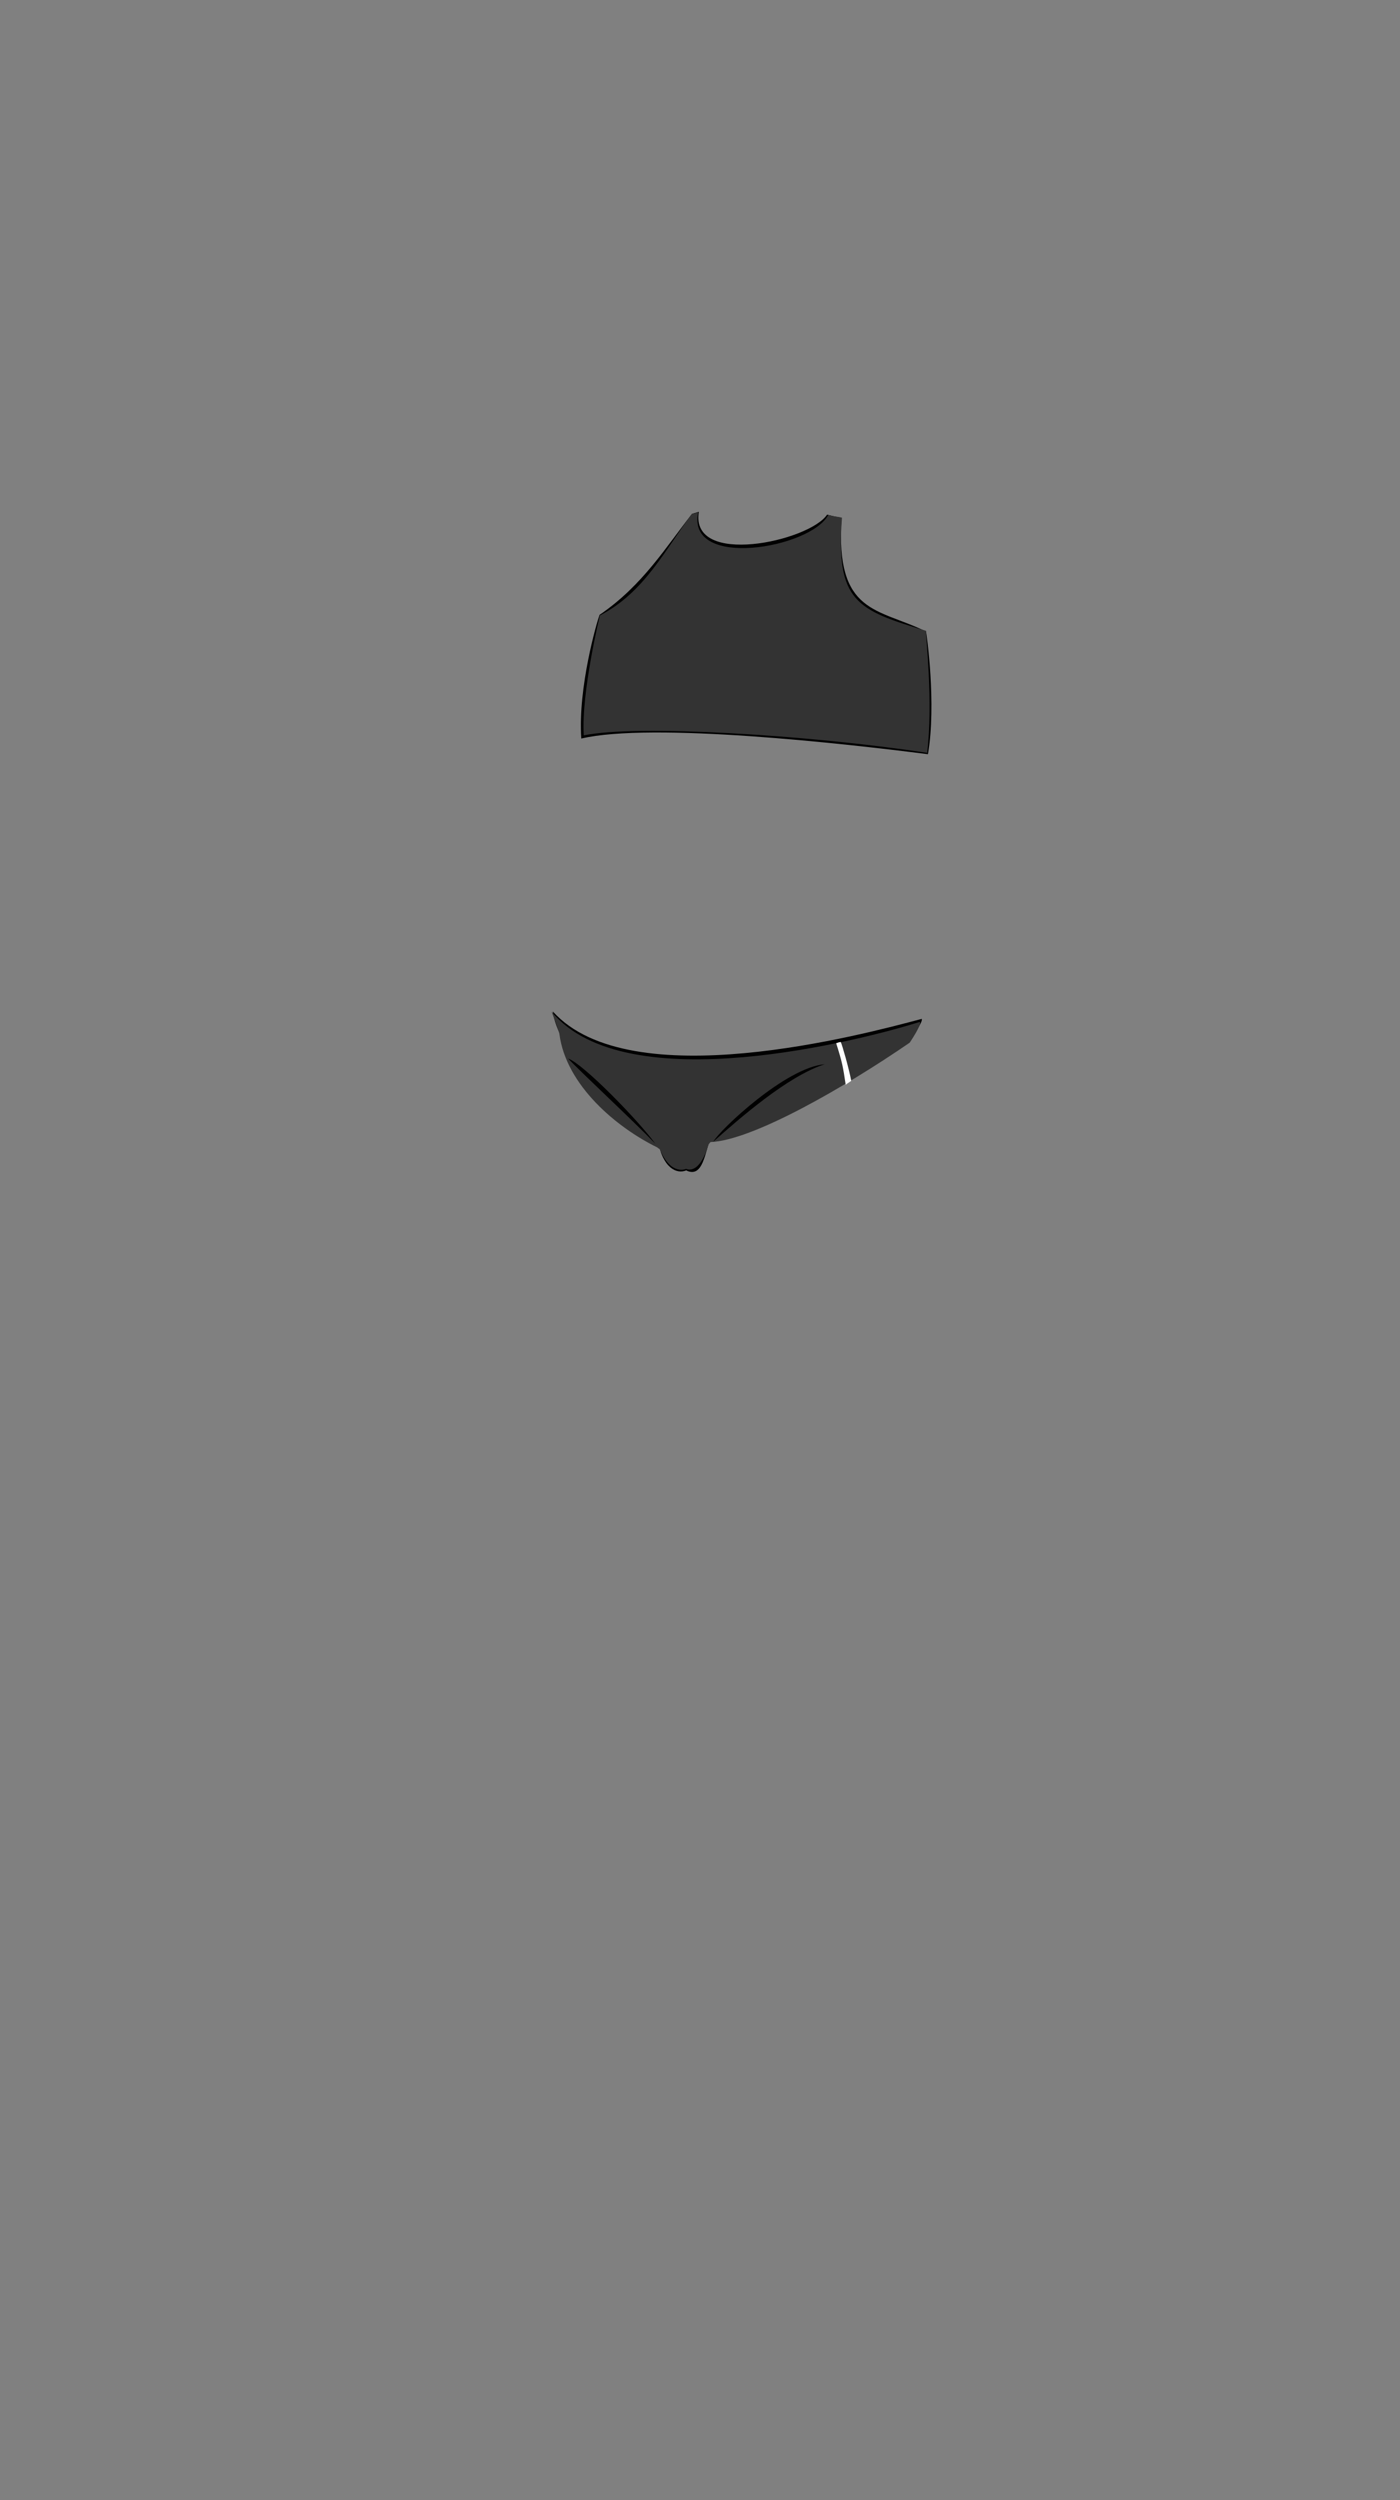 <svg viewBox="0 0 560 1e3"><rect x="0" y="0" width="560" height="1e3" fill="#808080" stroke="none"/><path id="path2772" class="shadow" d="m283.665 456.381c-1.548.739-1.789 15.787-9.247 11.149-5.546 3.16-10.129-4.942-10.424-8.413-.251-2.953 3.377-7.201 3.874-6.518 2.146-.003 16.31 2.86 15.797 3.782z"/><path id="path2774" class="skin torso" d="m274.366 467.583c-3.815 2.317-9.641-2.279-10.864-11.687 5.953-21.676 25.494-8.312 20.236.355-2.88 4.747-3.52 14.375-9.372 11.332z"/><path id="path2776" d="m368.676 407.53c.893 1.038-5.373 9.277-5.373 9.277-8.19 4.901-49.966 10.204-62.401 20.708-4.311 3.642-13.477 8.292-16.371 16.441-2.592 7.298-3.32 16.988-9.688 14.348-.127-.053-.254-.229-.388-.173-3.646 1.545-9.42-.719-11.295-12.243-2.953-18.148-12.841-17.249-13.712-17.806-12.601-8.072-21.826-18.942-25.291-24.251-2.628-5.082-3.019-9.256-3.019-9.256 30.952 34.29 124.217 9.162 147.537 2.956z" style="display:inline;fill-opacity:1;fill-rule:evenodd;fill:#000;opacity:1;stroke-dasharray:none;stroke-linecap:butt;stroke-linejoin:miter;stroke-miterlimit:4;stroke-opacity:1;stroke-width:0;stroke:#000"/><path id="path2778" d="m367.932 408.743c.893 1.038-4.057 8.302-4.057 8.302-26.455 18.176-63.031 39.131-79.666 39.754-.274.375-.688.673-.819 1.107-3.579 11.834-8.325 9.854-8.894 9.635-.17-.066-5.99 2.886-10.503-7.674-.195-.456-.684-.477-1.066-.914-16.272-7.958-36.459-24.826-39.154-45.278.059-.707-3.125-9.002-3.125-9.002 29.79 36.11 125.09 11.027 147.285 4.071z" style="display:inline;fill-opacity:1;fill-rule:evenodd;fill:#333;opacity:1;stroke-dasharray:none;stroke-linecap:butt;stroke-linejoin:miter;stroke-miterlimit:4;stroke-opacity:1;stroke-width:0;stroke:#000"/><path d="m329.908 425.67c-15.479 1.191-42.037 26.26-44.609 30.996 10.3-9.141 29.76-26.285 44.609-30.996z" class="shadow" id="path2780"/><path d="m262.166 457.519c-6.817-9.416-28.83-31.993-34.938-34.152 5.054 5.441 26.52 25.351 34.938 34.152z" class="shadow" id="path2782"/><path style="display:inline;fill-opacity:1;fill-rule:evenodd;fill:#fff;opacity:1;stroke-dasharray:none;stroke-linecap:butt;stroke-linejoin:miter;stroke-miterlimit:4;stroke-opacity:1;stroke-width:0;stroke:#000" d="m338.284 433.893c.525-.49.989-.704 2.221-1.592-.928-4.902-3.599-14.299-4.207-15.535-.687.039-1.824.505-1.824.505 2.521 7.925 2.728 9.485 3.81 16.621z" id="path2784"/><path id="path3251-2-5-2-8-1-0" d="m370.409 252.586c.237.831 4.221 29.077.772 49.079-33.608-4.288-110.489-12.889-138.662-6.267-1.416-20.504 6.275-46.758 7.299-49.468 17.341-11.823 26.697-27.376 36.917-40.296-.206-.108.986-.33 2.813-.934-3.689 22.231 44.181 11.813 51.299 1.133 2.656.766 5.778 1.302 5.778 1.302-2.508 38.738 14.521 35.961 33.785 45.452z" style="display:inline;fill-opacity:1;fill-rule:evenodd;fill:#000;opacity:1;stroke-dasharray:none;stroke-linecap:butt;stroke-linejoin:miter;stroke-miterlimit:4;stroke-opacity:1;stroke-width:0;stroke:#000"/><path id="path3253-6-9-5-4-0-4" d="m370.433 252.315c-.232 1.797 2.894 28.05.434 48.796-48.302-7.279-116.357-11.363-137.36-6.977-1.083-17.065 6.447-47.979 6.447-47.979 17.768-9.121 26.171-26.395 36.761-40.572.845-.175 1.705-.386 2.565-.639-4.829 22.981 45.032 14.377 52.038 1.014 1.914.669 3.967.652 5.476 1.119-2.53 33.393 5.808 36.939 33.638 45.239z" style="display:inline;fill-opacity:1;fill-rule:evenodd;fill:#333;opacity:1;stroke-dasharray:none;stroke-linecap:butt;stroke-linejoin:miter;stroke-miterlimit:4;stroke-opacity:1;stroke-width:0;stroke:#000"/></svg>